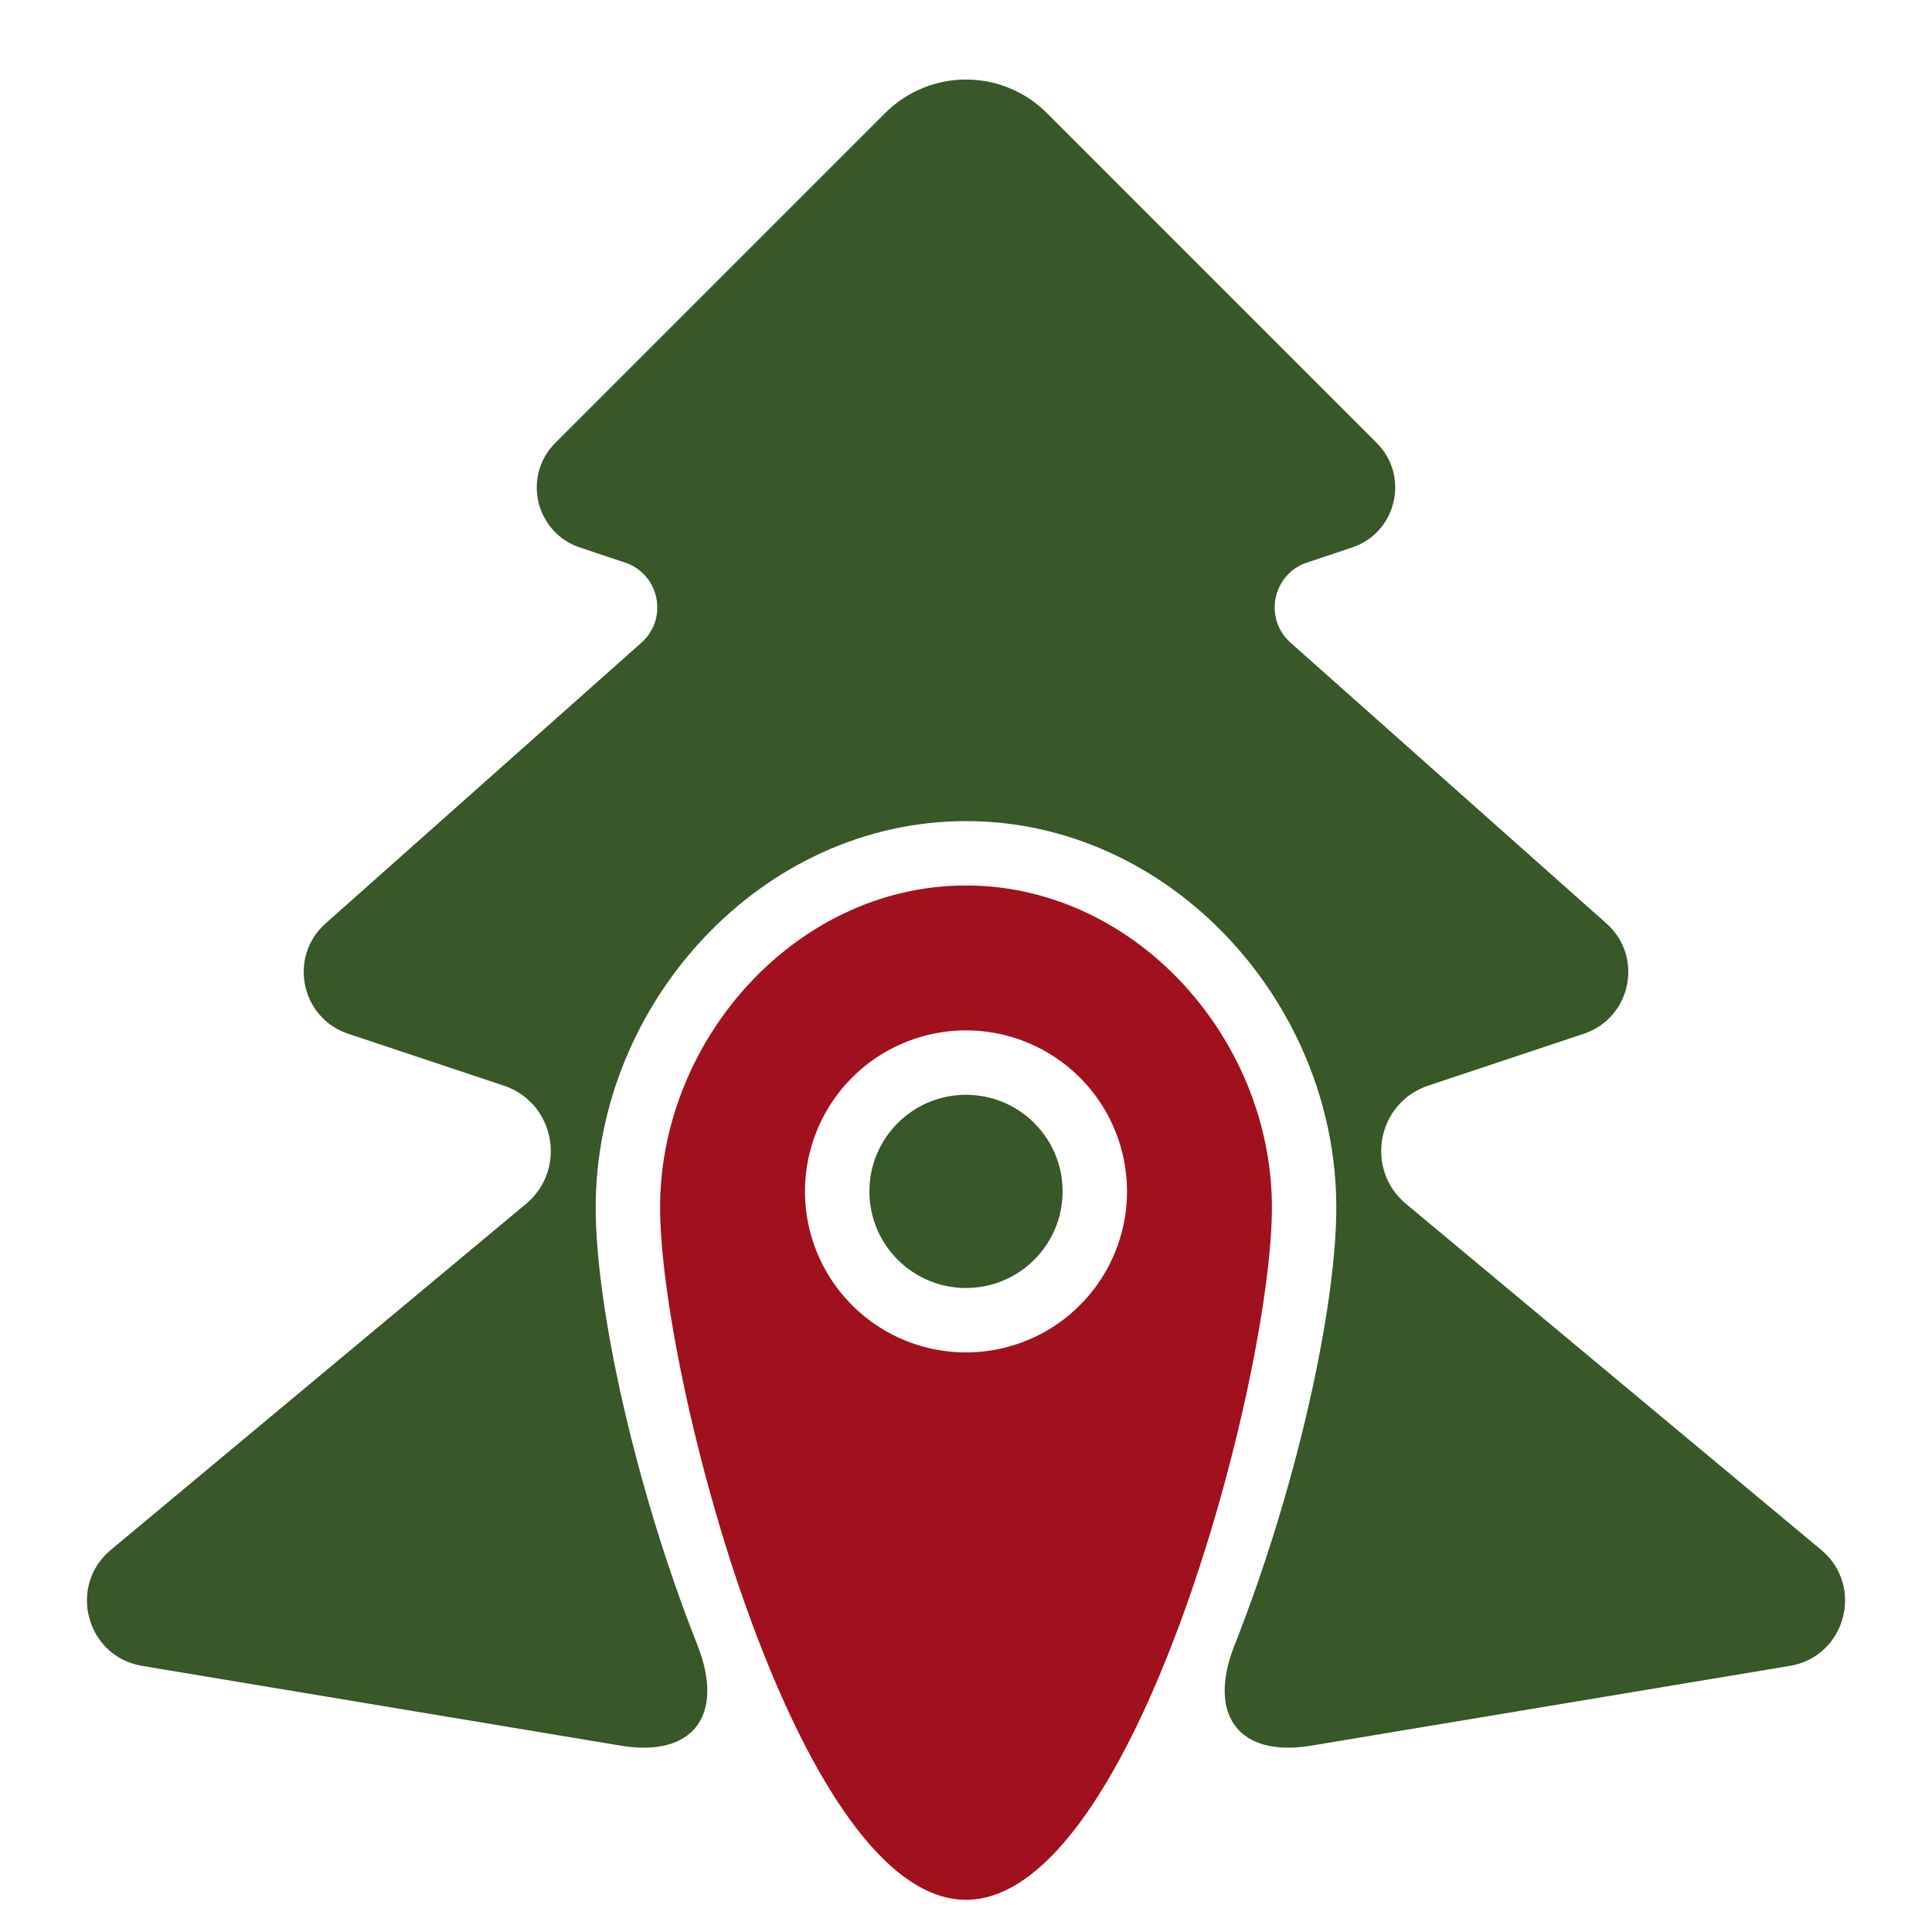 <?xml version="1.0" encoding="UTF-8" standalone="no"?>
<!-- Created with Inkscape (http://www.inkscape.org/) -->

<svg
   width="120"
   height="120"
   viewBox="0 0 120 120"
   version="1.1"
   id="svg5"
   inkscape:version="1.1.1 (3bf5ae0d25, 2021-09-20)"
   sodipodi:docname="favicon.svg"
   inkscape:export-filename="C:\Users\Mateo\OneDrive\Documentos\node\new-tree-maps\static\favicons\favicon-1024.png"
   inkscape:export-xdpi="819.20001"
   inkscape:export-ydpi="819.20001"
   xmlns:inkscape="http://www.inkscape.org/namespaces/inkscape"
   xmlns:sodipodi="http://sodipodi.sourceforge.net/DTD/sodipodi-0.dtd"
   xmlns="http://www.w3.org/2000/svg"
   xmlns:svg="http://www.w3.org/2000/svg">
  <sodipodi:namedview
     id="namedview7"
     pagecolor="#ffffff"
     bordercolor="#666666"
     borderopacity="1.0"
     inkscape:pageshadow="2"
     inkscape:pageopacity="0.0"
     inkscape:pagecheckerboard="true"
     inkscape:document-units="px"
     showgrid="false"
     inkscape:showpageshadow="false"
     inkscape:snap-bbox="true"
     inkscape:bbox-nodes="true"
     inkscape:snap-smooth-nodes="true"
     inkscape:zoom="1.92"
     inkscape:cx="91.666667"
     inkscape:cy="11.458333"
     inkscape:window-width="942"
     inkscape:window-height="689"
     inkscape:window-x="5"
     inkscape:window-y="40"
     inkscape:window-maximized="0"
     inkscape:current-layer="layer1"
     showguides="false"
     inkscape:guide-bbox="true">
    <inkscape:grid
       type="xygrid"
       id="grid824" />
    <sodipodi:guide
       position="60,120"
       orientation="1,0"
       id="guide1270" />
    <sodipodi:guide
       position="0,60"
       orientation="0,-1"
       id="guide1272" />
    <sodipodi:guide
       position="0,30"
       orientation="0,1"
       id="guide1274"
       inkscape:label=""
       inkscape:locked="false"
       inkscape:color="rgb(97,53,131)" />
    <sodipodi:guide
       position="0,90"
       orientation="0,1"
       id="guide1276"
       inkscape:label=""
       inkscape:locked="false"
       inkscape:color="rgb(97,53,131)" />
    <sodipodi:guide
       position="30,120"
       orientation="-1,0"
       id="guide1278"
       inkscape:label=""
       inkscape:locked="false"
       inkscape:color="rgb(97,53,131)" />
    <sodipodi:guide
       position="90,120"
       orientation="-1,0"
       id="guide1280"
       inkscape:label=""
       inkscape:locked="false"
       inkscape:color="rgb(97,53,131)" />
  </sodipodi:namedview>
  <defs
     id="defs2">
    <inkscape:path-effect
       effect="fillet_chamfer"
       id="path-effect14153"
       is_visible="true"
       lpeversion="1"
       satellites_param="F,0,0,1,0,0,0,1 @ F,0,0,1,0,0,0,1 @ F,0,0,1,0,0,0,1 @ F,0,0,1,0,0,0,1 @ F,0,0,1,0,0,0,1 @ F,0,0,1,0,0,0,1 @ F,0,0,1,0,0,0,1 @ F,0,0,1,0,0,0,1 @ F,0,0,1,0,0,0,1 @ F,0,0,1,0,0,0,1 @ F,0,0,1,0,0,0,1 @ F,0,0,1,0,0,0,1 @ F,0,0,1,0,8.368,0,1 @ F,0,0,1,0,0,0,1 @ F,0,0,1,0,0,0,1 @ F,0,0,1,0,0,0,1"
       unit="px"
       method="auto"
       mode="F"
       radius="0"
       chamfer_steps="1"
       flexible="false"
       use_knot_distance="true"
       apply_no_radius="true"
       apply_with_radius="true"
       only_selected="false"
       hide_knots="false" />
    <inkscape:path-effect
       effect="fillet_chamfer"
       id="path-effect13489"
       is_visible="true"
       lpeversion="1"
       satellites_param="F,0,0,1,0,7.101,0,1 @ F,0,0,1,0,6.351,0,1 @ F,0,0,1,0,5.081,0,1 @ F,0,0,1,0,6.986,0,1 @ F,0,0,1,0,7.682,0,1 @ F,0,0,1,0,8.956,0,1 @ F,0,0,1,0,0,0,1 @ F,0,0,1,0,0,0,1 @ F,0,0,1,0,0,0,1"
       unit="px"
       method="auto"
       mode="F"
       radius="0"
       chamfer_steps="1"
       flexible="false"
       use_knot_distance="true"
       apply_no_radius="true"
       apply_with_radius="true"
       only_selected="false"
       hide_knots="false" />
    <inkscape:path-effect
       effect="fillet_chamfer"
       id="path-effect3770"
       is_visible="true"
       lpeversion="1"
       satellites_param="F,0,0,1,0,0,0,1 @ F,0,0,1,0,4,0,1 @ F,0,0,1,0,4,0,1 @ F,0,0,1,0,0,0,1 @ F,0,0,1,0,0,0,1 @ F,0,0,1,0,0,0,1 @ F,0,0,1,0,0,0,1"
       unit="px"
       method="auto"
       mode="F"
       radius="0"
       chamfer_steps="1"
       flexible="false"
       use_knot_distance="true"
       apply_no_radius="true"
       apply_with_radius="true"
       only_selected="false"
       hide_knots="false" />
  </defs>
  <g
     inkscape:label="Capa 1"
     inkscape:groupmode="layer"
     id="layer1"
     style="display:inline">
    <path
       id="path7252"
       style="opacity:1;vector-effect:none;fill:#385827;fill-opacity:1;stroke:none;stroke-width:1px;stroke-linecap:butt;stroke-linejoin:miter;stroke-miterlimit:4;stroke-dasharray:none;stroke-dashoffset:0;stroke-opacity:1"
       d="m 60,4.941 c -1.817,0 -3.635,0.694 -5.021,2.08 L 34.49,27.51 c -2.063,2.063 -1.233,5.575 1.535,6.498 l 2.791,0.932 c 2.144,0.714 2.712,3.479 1.023,4.98 L 20.221,57.359 c -2.322,2.064 -1.541,5.867 1.406,6.85 l 9.658,3.219 c 3.181,1.06 3.961,5.201 1.385,7.348 L 6.881,96.268 c -2.699,2.249 -1.512,6.628 1.953,7.205 l 29.709,4.951 c 4.559,0.76 6.477,-1.937 4.779,-6.232 C 39.407,92.287 37,81.133 37,75 37,62.297 47.297,51 60,51 c 12.703,0 23,11.297 23,24 0,6.133 -2.407,17.287 -6.322,27.191 -1.698,4.296 0.221,6.992 4.779,6.232 l 29.709,-4.951 c 3.465,-0.578 4.652,-4.956 1.953,-7.205 L 87.33,74.775 c -2.576,-2.146 -1.796,-6.287 1.385,-7.348 l 9.658,-3.219 c 2.948,-0.983 3.729,-4.785 1.406,-6.85 L 80.16,39.92 c -1.689,-1.501 -1.12,-4.266 1.023,-4.98 l 2.791,-0.932 c 2.768,-0.923 3.598,-4.435 1.535,-6.498 L 65.021,7.021 C 63.635,5.635 61.817,4.941 60,4.941 Z" />
    <path
       id="path14512"
       style="fill:#a1111d;fill-opacity:1;stroke-width:4.873;paint-order:markers stroke fill"
       d="m 60,55 c -10.493,0 -19,9.507 -19,20 0,10.493 8.507,43 19,43 C 70.493,118 79,85.493 79,75 79,64.507 70.493,55 60,55 Z m 0,9 A 10,10 0 0 1 70,74 10,10 0 0 1 60,84 10,10 0 0 1 50,74 10,10 0 0 1 60,64 Z" />
    <circle
       style="fill:#385827;fill-opacity:1;stroke-width:4.286;paint-order:markers stroke fill"
       id="path16747"
       cx="60"
       cy="74"
       r="6" />
  </g>
</svg>

